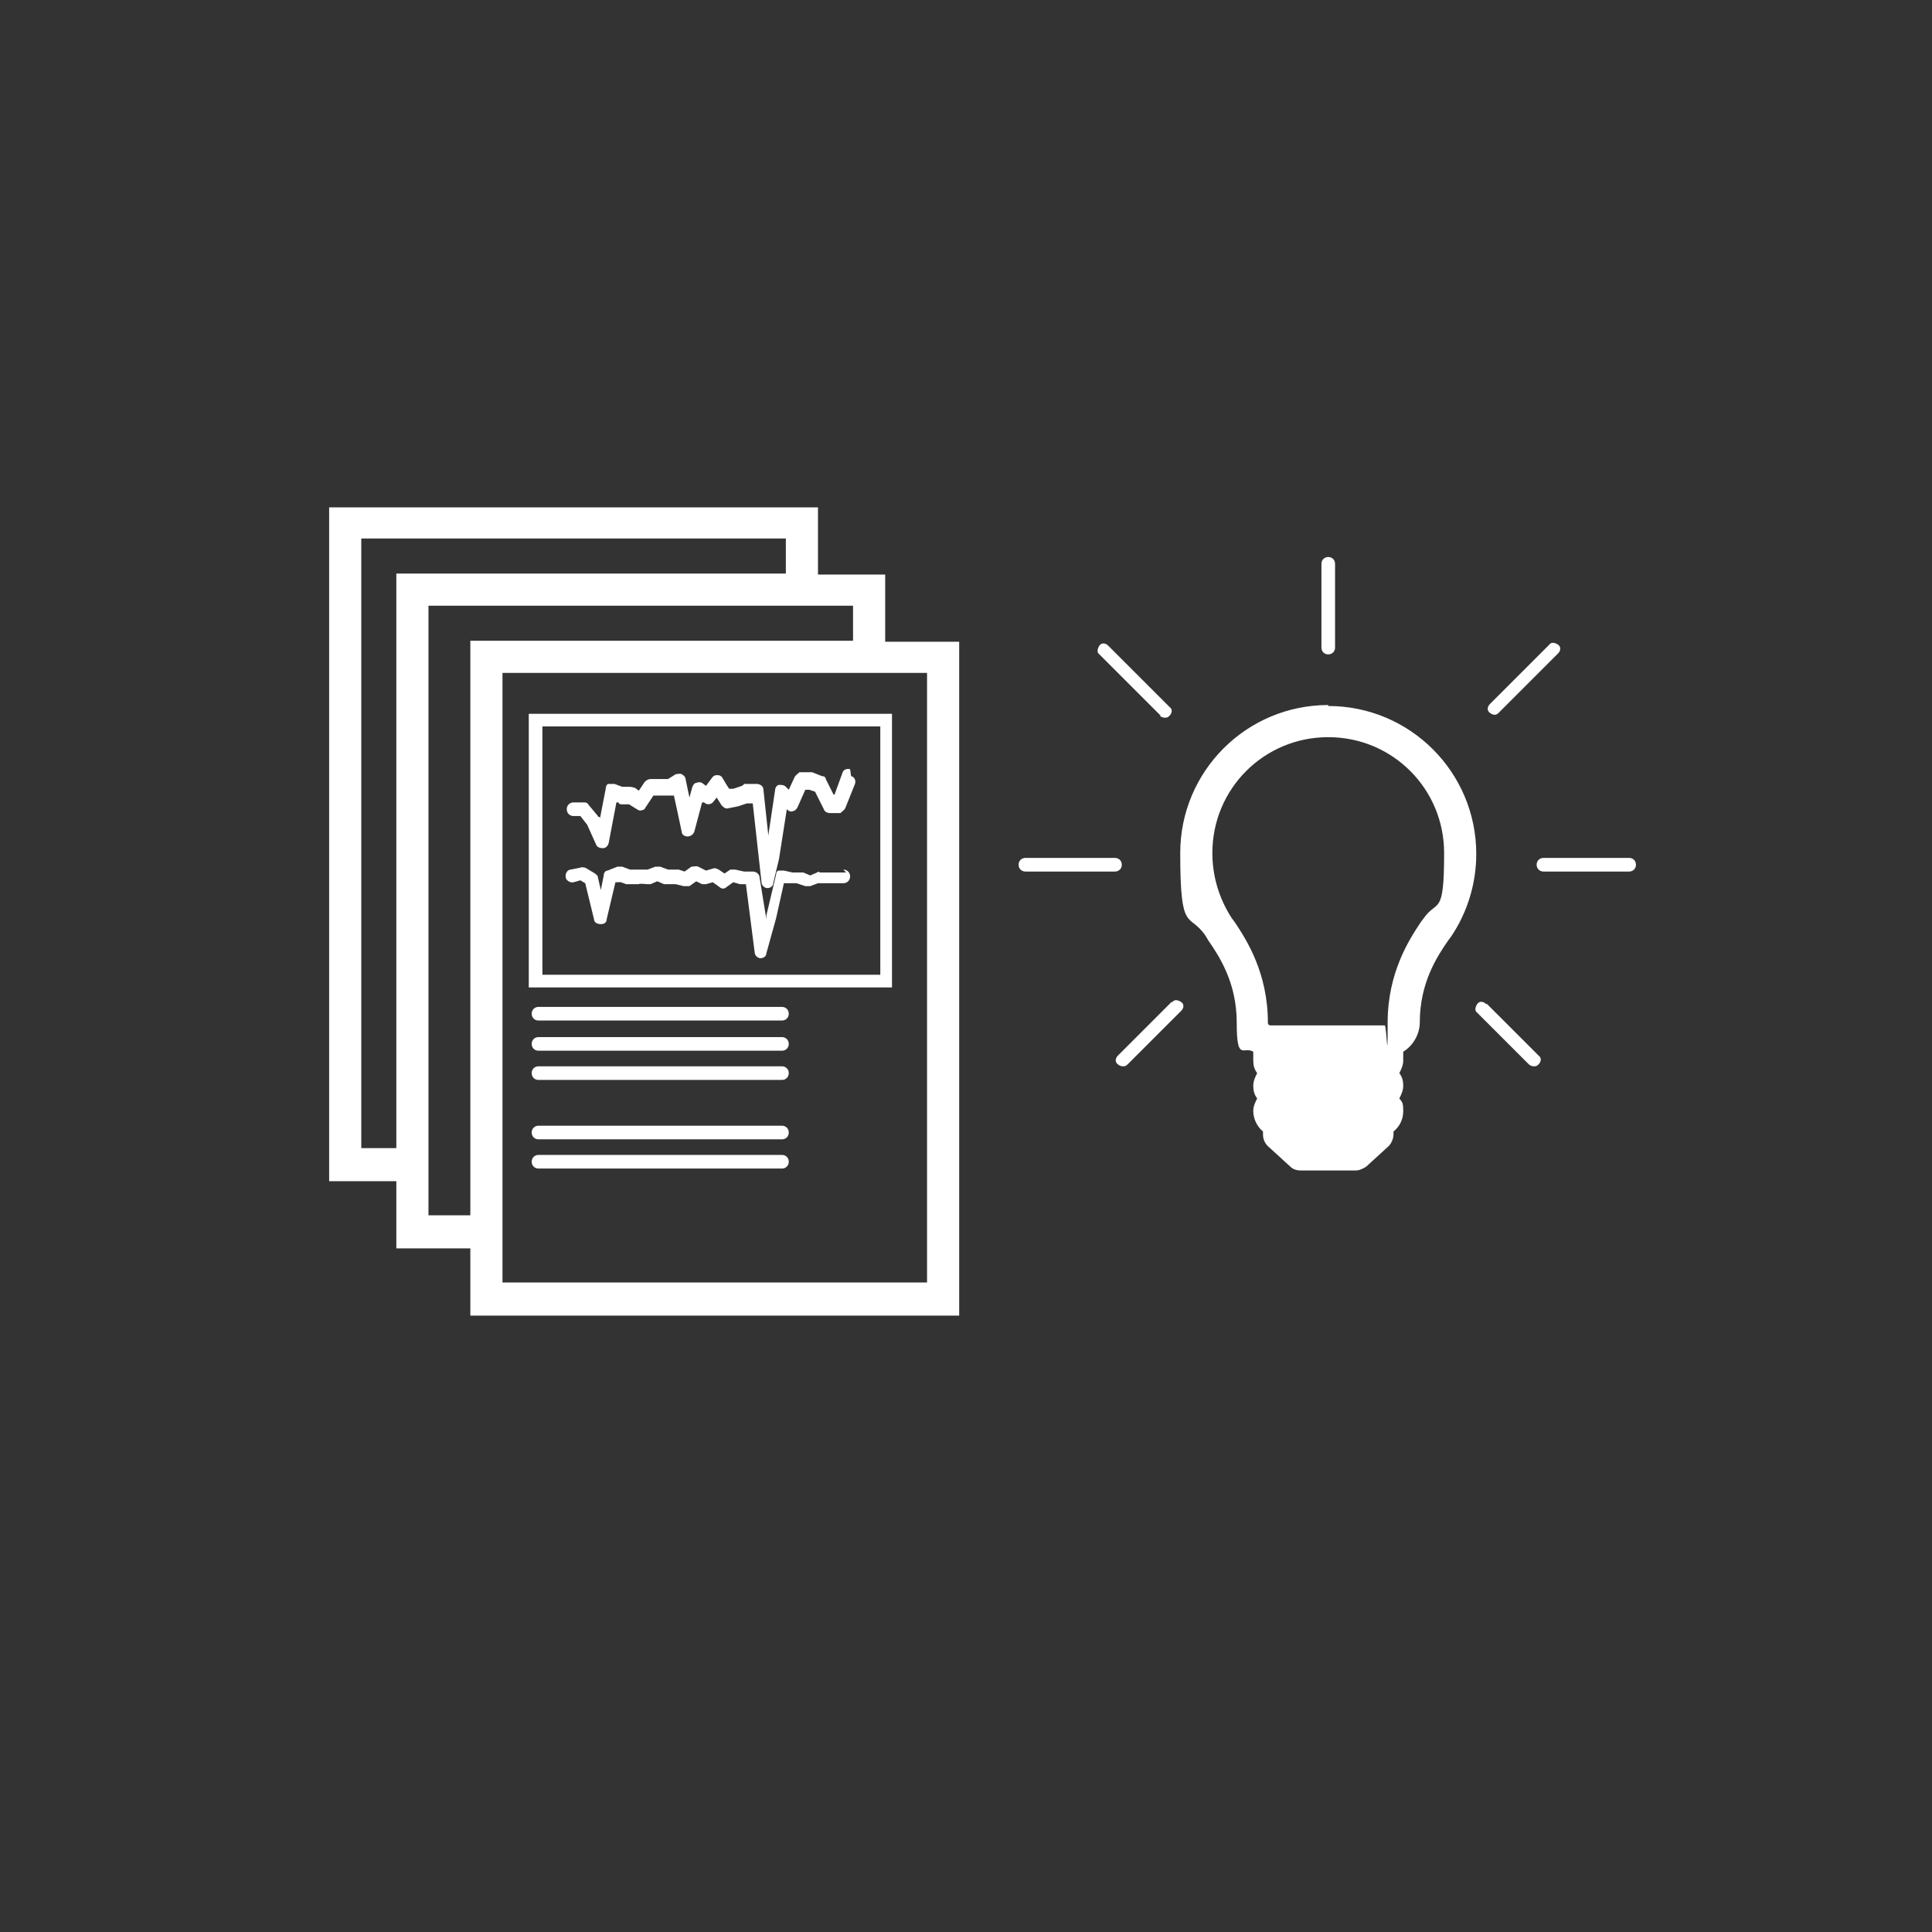 <?xml version="1.0" encoding="UTF-8"?>
<svg id="Layer_1" xmlns="http://www.w3.org/2000/svg" version="1.1" viewBox="0 0 198.4 198.4">
  <rect x="0" y="0" width="198.4" height="198.4" fill="#333333" stroke="none"/>
  <!-- Generator: Adobe Illustrator 29.1.0, SVG Export Plug-In . SVG Version: 2.1.0 Build 142)  -->
  <defs>
    <style>
      .st0 {
        fill: #fff;
      }
    </style>
  </defs>
  <path class="st0" d="M90.9,59h-6.9v-6.9h-50.2v69.2h6.9v6.9h7.6v6.9h50.2v-69.2h-7.6s0-6.9,0-6.9ZM37.1,117.9v-62.6h43.6v3.6h-40v59h-3.6ZM44,124.8v-62.6h43.6v3.6h-39.3v59s-4.3,0-4.3,0ZM95.2,131.7h-43.6v-62.6h43.6v62.6Z"/>
  <path class="st0" d="M80.3,103.4h-25c-.4,0-.7.3-.7.7s.3.7.7.7h25c.4,0,.7-.3.7-.7s-.3-.7-.7-.7Z"/>
  <path class="st0" d="M80.3,106.5h-25c-.4,0-.7.3-.7.7s.3.7.7.7h25c.4,0,.7-.3.7-.7s-.3-.7-.7-.7Z"/>
  <path class="st0" d="M80.3,109.5h-25c-.4,0-.7.3-.7.7s.3.7.7.7h25c.4,0,.7-.3.7-.7s-.3-.7-.7-.7Z"/>
  <path class="st0" d="M80.3,115.6h-25c-.4,0-.7.3-.7.7s.3.7.7.7h25c.4,0,.7-.3.7-.7s-.3-.7-.7-.7Z"/>
  <path class="st0" d="M80.3,118.6h-25c-.4,0-.7.3-.7.7s.3.7.7.7h25c.4,0,.7-.3.7-.7s-.3-.7-.7-.7Z"/>
  <path class="st0" d="M54.3,101.4h37.3v-28.1h-37.3s0,28.1,0,28.1ZM55.7,74.6h34.7v25.5h-34.7v-25.5Z"/>
  <path class="st0" d="M86.9,89.6h-2.7c-.1-.1-.2-.1-.3,0l-.7.3-.7-.3c0,0-.2,0-.2,0h-.9l-.9-.2c-.2,0-.3,0-.5,0-.2,0-.3.2-.3.4l-1,4.2v.4c0,0-.7-4.3-.7-4.3,0-.3-.3-.6-.7-.6h-.9l-.9-.2c-.2,0-.3,0-.5,0l-.6.4-.6-.4c-.2-.1-.4-.2-.6-.1l-.7.2-.8-.4c-.2-.1-.5,0-.7,0l-.7.5-.6-.2c0,0-.2,0-.3,0h-.8c0,0-.8-.3-.8-.3-.2,0-.3,0-.5,0l-.8.3h-.8c0,0-.1,0-.2,0h-.8c0,0-.8-.3-.8-.3-.2,0-.3,0-.5,0l-1,.4c-.2,0-.4.2-.4.5l-.3,1.5-.3-1.3c0-.2-.2-.3-.3-.4l-1-.6c-.2,0-.3-.1-.5,0l-1,.2c-.3,0-.6.4-.5.8,0,.3.5.6.8.5l.7-.2.5.3.9,3.7c0,.3.3.5.7.5s.6-.2.6-.5l.9-3.8h.4c0-.1.7.2.7.2.1,0,.2,0,.4,0h.9c0-.1.9,0,.9,0,0,0,.2,0,.3,0l.7-.3.7.3c.1,0,.2,0,.4,0h.8c0,0,.8.2.8.2.2,0,.4,0,.6,0l.7-.5.6.3c.1,0,.3,0,.4,0l.7-.2.7.5c.2.2.5.2.7,0l.7-.5.7.2c0,0,0,0,.2,0h.4l.9,7c0,.3.3.6.6.6h0c.3,0,.6-.2.6-.5l1-3.6.8-3.6h.3c0,0,.1,0,.2,0h.8l.9.3c.2,0,.3,0,.5,0l.8-.3h.8c0,0,0,0,0,0h1.8c.4,0,.7-.3.7-.7s-.3-.7-.7-.7h0Z"/>
  <path class="st0" d="M87.3,79c-.3-.1-.7,0-.8.4l-.8,2.2h-.1l-.8-1.6c0-.2-.2-.3-.4-.3l-1-.4c0,0-.2,0-.3,0h-1c-.2.2-.4.3-.5.5l-.6,1.3-.3-.3c-.2-.2-.4-.2-.7-.2-.2,0-.4.3-.4.5l-.7,4.7-.5-4.7c0-.4-.4-.6-.7-.6h-1.3c0,.1-.1.1-.2.2l-.9.3h-.4c0,.1-.7-1.1-.7-1.1-.1-.2-.3-.3-.5-.3-.2,0-.4,0-.6.3l-.6.8-.4-.3c-.2-.1-.4-.1-.6,0-.2,0-.3.2-.4.4l-.3,1.1-.4-1.9c0-.2-.2-.4-.4-.5s-.4,0-.6,0l-.8.5h-1.8c-.2,0-.4.1-.6.3l-.6.9-.4-.3c-.1,0-.3-.1-.5-.1h-.8c0,0-.8-.3-.8-.3-.2,0-.4,0-.6,0-.2,0-.3.3-.3.5l-.6,3.1v-.2c-.1,0-.2,0-.2-.1l-1-1.2c-.1-.2-.3-.2-.5-.2h-1c-.4,0-.7.3-.7.7s.3.7.7.7h.7l.7.9.9,2c.1.3.4.4.7.4.3,0,.5-.2.6-.5l.8-4.2h.2c.1.2.2.2.4.2h.7c0,0,.8.5.8.5.2.1.3.2.5.1.2,0,.3-.1.4-.3l.8-1.2h1.6c.1,0,.2,0,.3,0h.2c0-.1.8,3.7.8,3.7,0,.3.3.5.6.5.3,0,.6-.2.7-.5l.8-3h.2c.3.3.7.2.9,0l.4-.5.5.8c.2.2.4.4.7.3l1-.2s0,0,0,0l.9-.3h.6c0,0,.9,8.1.9,8.1,0,.3.3.6.6.6h0c.3,0,.6-.2.6-.5l.6-2.5.8-5.1h0c.2.2.4.3.6.2.2,0,.4-.2.5-.4l.8-1.8h.4c0,0,.6.2.6.2l.9,1.8c.1.3.4.4.7.4h1c.2-.2.4-.3.5-.5l1-2.5c.1-.3,0-.7-.4-.8h0Z"/>
  <path class="st0" d="M136.4,72.4c-8.4,0-15.2,6.8-15.2,15.2s.9,6,2.6,8.5l.3.5c1.1,1.6,2.9,4.3,2.9,8.4s.7,2.4,1.7,3v.9c0,.5.1.9.4,1.3-.2.4-.4.8-.4,1.3s.1.9.4,1.3c-.2.4-.4.8-.4,1.3,0,.8.4,1.6,1,2.1v.3c0,.5.2.9.5,1.2l2.3,2.1c.3.3.7.4,1.1.4h5.6c.4,0,.8-.2,1.1-.4l2.3-2.1c.3-.3.5-.8.5-1.2v-.3c.6-.5,1-1.2,1-2.1s-.1-.9-.4-1.3c.2-.4.4-.8.4-1.3s-.1-.9-.4-1.3c.2-.4.4-.8.4-1.3v-.9c1-.6,1.7-1.8,1.7-3,0-4.1,1.8-6.8,2.9-8.4l.3-.4c1.7-2.5,2.6-5.5,2.6-8.5,0-8.4-6.8-15.2-15.2-15.2h0ZM146.2,94.3l-.3.4c-1.2,1.8-3.4,5.2-3.4,10.3s-.1.3-.3.3h-11.7c-.2,0-.3-.1-.3-.3,0-5.1-2.2-8.5-3.4-10.3l-.3-.4c-1.3-2-2-4.3-2-6.7,0-6.6,5.3-11.9,11.9-11.9s11.9,5.3,11.9,11.9-.7,4.7-2.1,6.7h0Z"/>
  <path class="st0" d="M167.3,88.1h-8.8c-.4,0-.7.3-.7.7s.3.7.7.7h8.8c.4,0,.7-.3.7-.7s-.3-.7-.7-.7Z"/>
  <path class="st0" d="M136.4,67.2c.4,0,.7-.3.7-.7v-8.6c0-.4-.3-.7-.7-.7s-.7.3-.7.7v8.6c0,.4.3.7.7.7Z"/>
  <path class="st0" d="M153.4,73.4c.2,0,.3,0,.5-.2l6.1-6.1c.3-.3.3-.7,0-.9s-.7-.3-.9,0l-6.1,6.1c-.3.3-.3.7,0,.9.1.1.3.2.5.2h0Z"/>
  <path class="st0" d="M152.6,103.1c-.3-.3-.7-.3-.9,0s-.3.7,0,.9l5.3,5.3c.1.1.3.2.5.2s.3,0,.5-.2c.3-.3.3-.7,0-.9l-5.3-5.3h0Z"/>
  <path class="st0" d="M119.1,73.5c.1.1.3.2.5.2s.3,0,.5-.2c.3-.3.3-.7,0-.9l-6.3-6.3c-.3-.3-.7-.3-.9,0s-.3.7,0,.9l6.3,6.3h0Z"/>
  <path class="st0" d="M120.3,102.9l-5.5,5.5c-.3.3-.3.7,0,.9.1.1.3.2.5.2s.3,0,.5-.2l5.5-5.5c.3-.3.3-.7,0-.9s-.7-.3-.9,0h0Z"/>
  <path class="st0" d="M115.2,88.8c0-.4-.3-.7-.7-.7h-9.2c-.4,0-.7.3-.7.7s.3.7.7.7h9.2c.4,0,.7-.3.7-.7Z"/>
</svg>